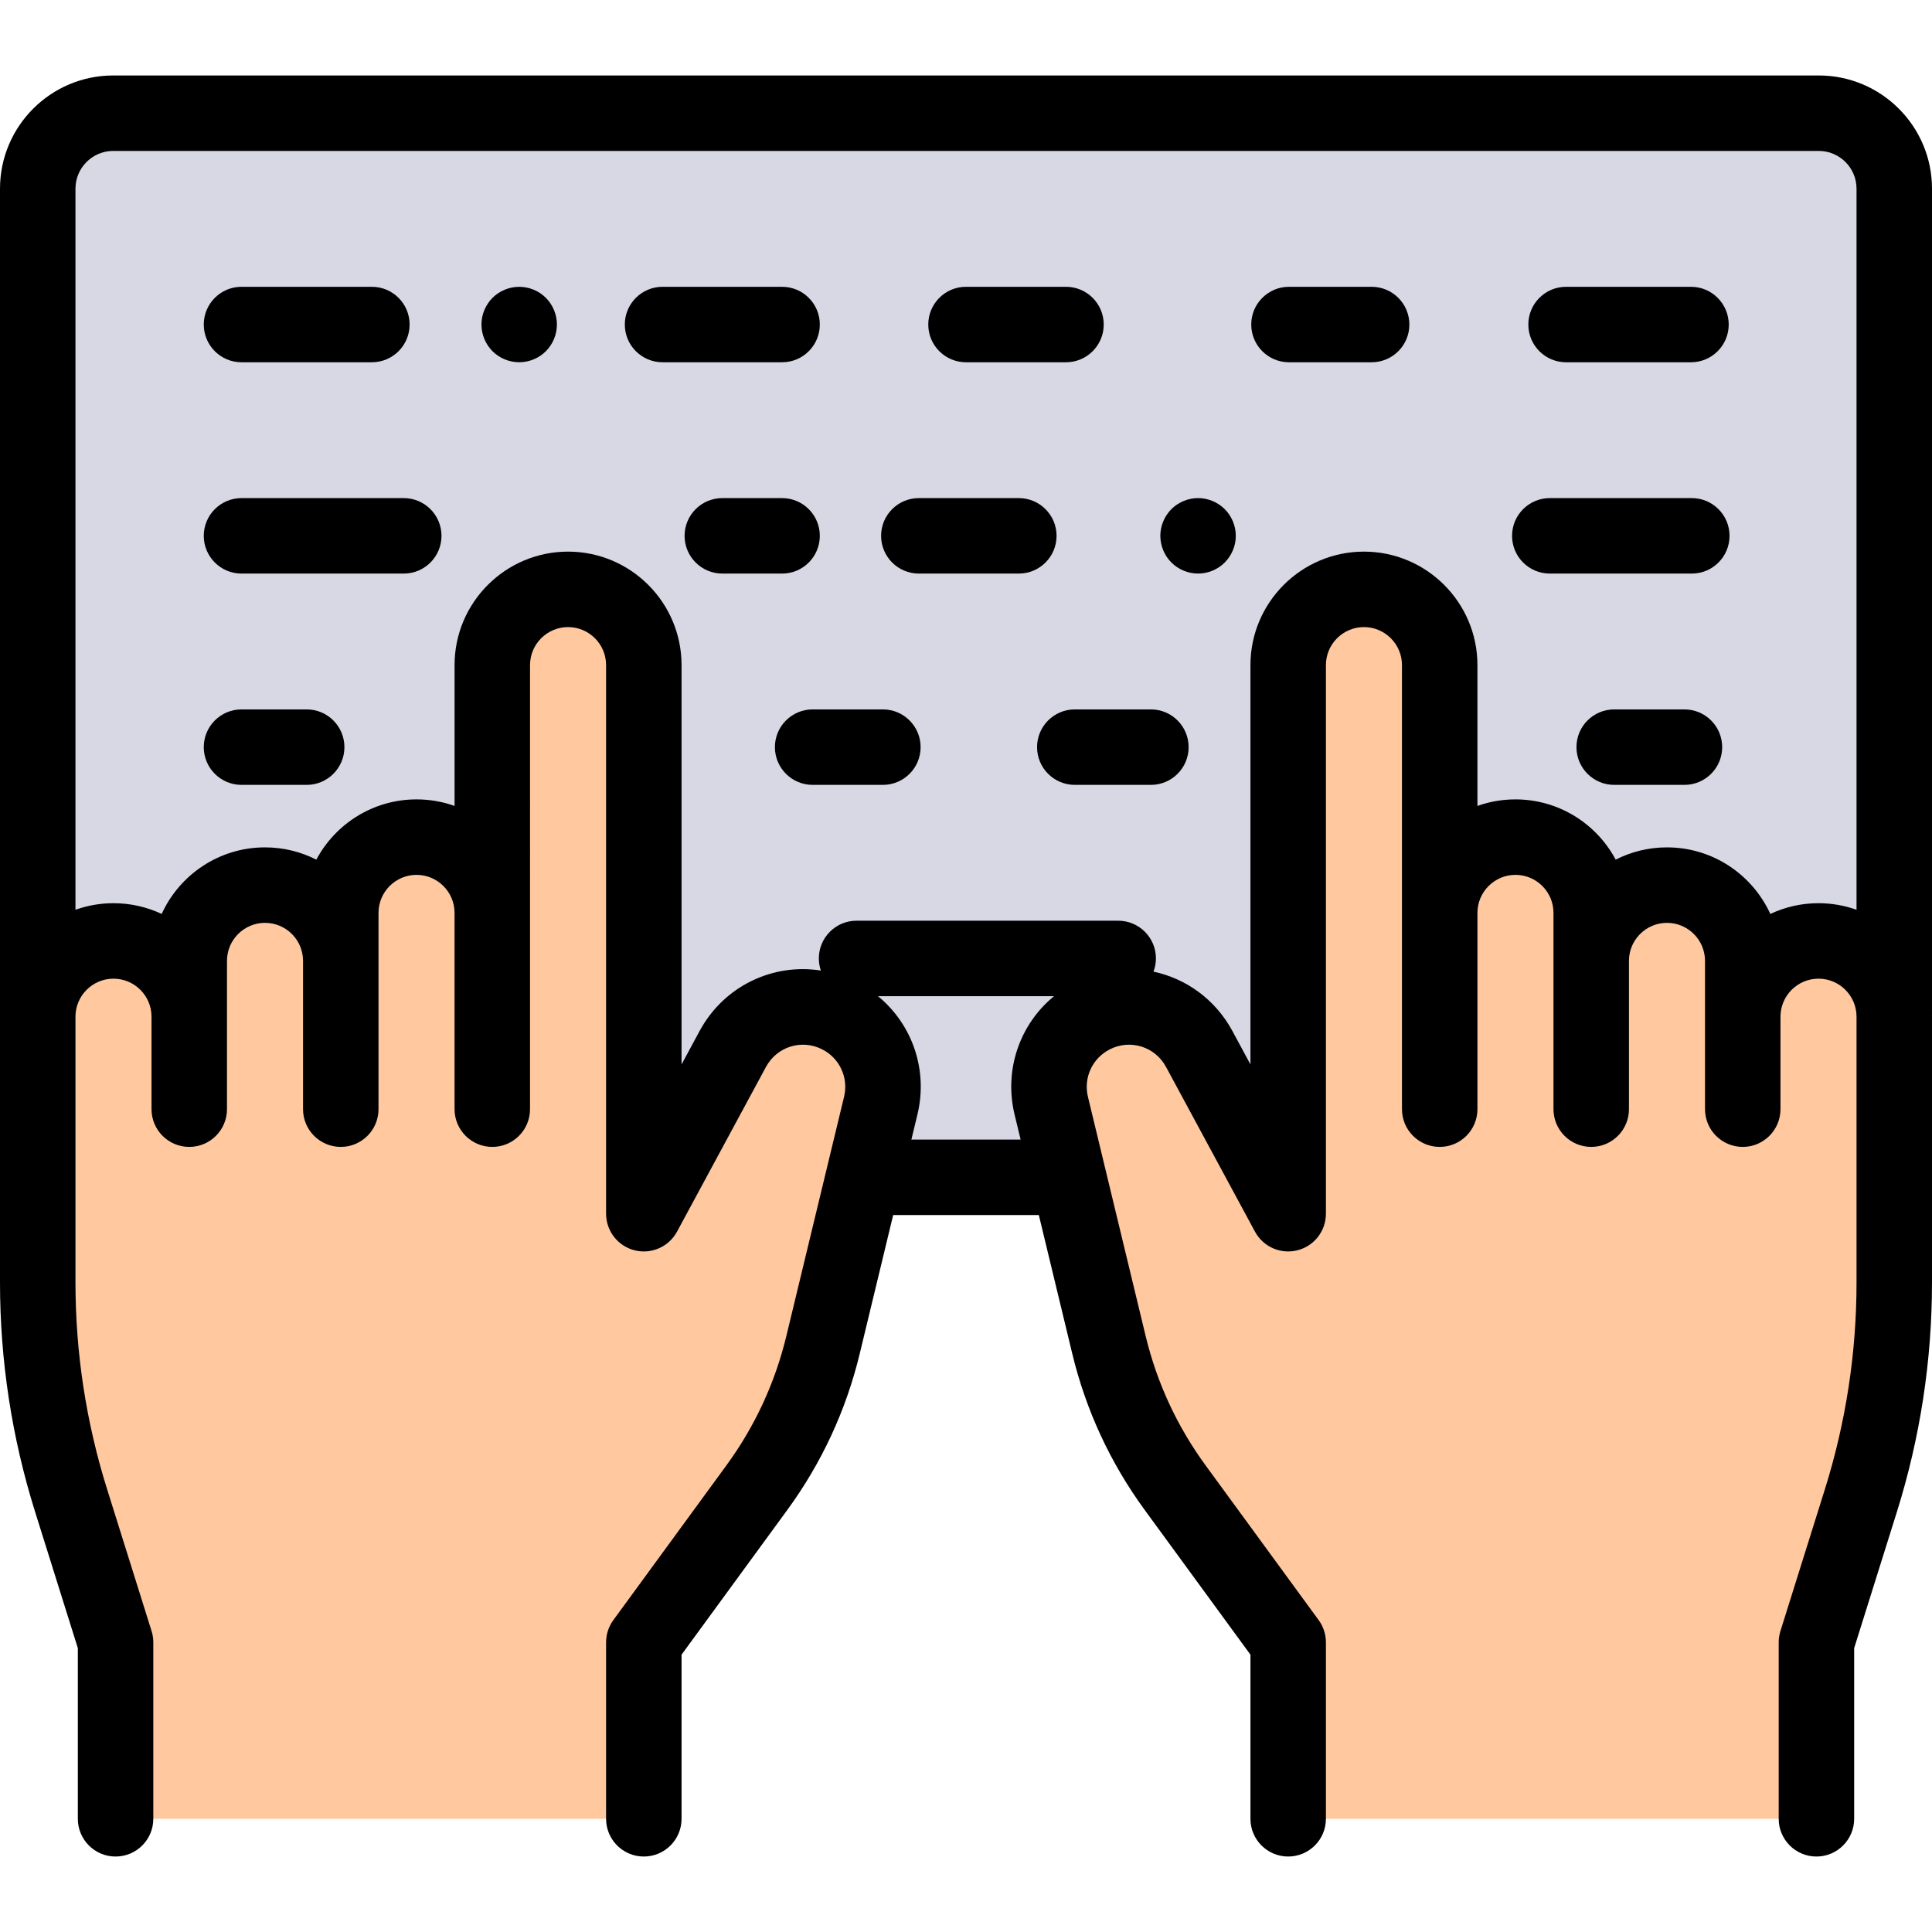 <?xml version="1.0" encoding="iso-8859-1"?>
<!-- Generator: Adobe Illustrator 19.0.0, SVG Export Plug-In . SVG Version: 6.00 Build 0)  -->
<svg version="1.1" id="Capa_1" xmlns="http://www.w3.org/2000/svg" xmlns:xlink="http://www.w3.org/1999/xlink" x="0px" y="0px"
	 viewBox="0 0 512 512" style="enable-background:new 0 0 512 512;" xml:space="preserve">
<path style="fill:#D8D8E4;" d="M502,312H10V50c0-11.046,8.954-20,20-20h452c11.046,0,20,8.954,20,20V312z"/>
<g>
	<path style="fill:#FFC89F;" d="M481.923,249.358L481.923,249.358c-11.088,0-20.077,8.989-20.077,20.077v-5.282v-9.512
		c0-11.088-8.989-20.077-20.077-20.077c-11.088,0-20.077,8.989-20.077,20.077v-12.717c0-11.088-8.989-20.077-20.077-20.077
		c-11.088,0-20.077,8.989-20.077,20.077v-65.661c0-11.088-8.989-20.077-20.077-20.077l0,0c-11.088,0-20.077,8.989-20.077,20.077
		v145.384l-23.579-43.662c-5.447-10.086-17.93-14.005-28.164-8.842l0,0c-8.776,4.427-13.351,14.312-11.045,23.868l15.286,63.361
		c3.297,13.664,9.263,26.542,17.557,37.891l29.946,40.979V482h139.992v-46.759l11.778-37.559c5.865-18.703,8.849-38.189,8.849-57.79
		v-70.456C502,258.347,493.011,249.358,481.923,249.358z"/>
	<path style="fill:#FFC89F;" d="M30.077,249.358L30.077,249.358c11.088,0,20.077,8.989,20.077,20.077v-5.282v-9.512
		c0-11.088,8.989-20.077,20.077-20.077s20.077,8.989,20.077,20.077v-12.717c0-11.088,8.989-20.077,20.077-20.077
		s20.077,8.989,20.077,20.077v-65.661c0-11.088,8.989-20.077,20.077-20.077l0,0c11.088,0,20.077,8.989,20.077,20.077v145.384
		l23.579-43.662c5.447-10.086,17.93-14.005,28.164-8.842l0,0c8.776,4.427,13.351,14.312,11.045,23.868l-15.286,63.361
		c-3.297,13.664-9.263,26.542-17.557,37.891l-29.946,40.979V482H30.627v-46.759l-11.778-37.559
		C12.984,378.978,10,359.492,10,339.891v-70.456C10,258.347,18.989,249.358,30.077,249.358z"/>
</g>
<path d="M512,50c0-16.542-13.458-30-30-30H30C13.458,20,0,33.458,0,50v219c0,0.049,0.007,0.096,0.007,0.145
	C0.006,269.242,0,269.338,0,269.435v70.456c0,20.641,3.131,41.091,9.307,60.783l11.32,36.098V482c0,5.522,4.478,10,10,10
	s10-4.478,10-10v-46.76c0-1.015-0.154-2.023-0.458-2.992l-11.778-37.559C22.823,376.936,20,358.499,20,339.891v-70.456
	c0-5.557,4.521-10.077,10.077-10.077s10.077,4.521,10.077,10.077v24.506c0,5.522,4.478,10,10,10s10-4.478,10-10V254.64
	c0-5.557,4.521-10.077,10.078-10.077s10.077,4.521,10.077,10.077v39.301c0,5.522,4.478,10,10,10s10-4.478,10-10v-52.018
	c0-5.557,4.521-10.077,10.077-10.077s10.077,4.521,10.077,10.077v52.018c0,5.522,4.478,10,10,10s10-4.478,10-10V176.262
	c0-5.557,4.521-10.077,10.077-10.077s10.078,4.521,10.078,10.077v145.385c0,4.579,3.11,8.573,7.55,9.695
	c4.436,1.12,9.073-0.914,11.249-4.943l23.578-43.662c2.896-5.36,9.422-7.411,14.861-4.667c4.654,2.349,7.052,7.527,5.829,12.595
	L208.4,354.026c-3.003,12.446-8.355,23.998-15.91,34.335l-29.945,40.979c-1.251,1.713-1.926,3.779-1.926,5.9V482
	c0,5.522,4.478,10,10,10s10-4.478,10-10v-43.495l28.019-38.343c9.119-12.478,15.581-26.422,19.204-41.445L236.7,322h38.6
	l8.857,36.716c3.624,15.024,10.086,28.969,19.204,41.446l28.02,38.343V482c0,5.522,4.478,10,10,10s10-4.478,10-10v-46.76
	c0-2.121-0.675-4.188-1.926-5.9l-29.946-40.979c-7.554-10.337-12.906-21.889-15.909-34.336l-15.286-63.361
	c-1.223-5.067,1.175-10.246,5.828-12.594c5.437-2.743,11.967-0.693,14.862,4.666l23.578,43.662c2.176,4.03,6.82,6.063,11.249,4.943
	c4.439-1.122,7.55-5.116,7.55-9.695V176.262c0-5.557,4.521-10.077,10.078-10.077s10.077,4.521,10.077,10.077V293.94
	c0,5.522,4.478,10,10,10s10-4.478,10-10v-52.018c0-5.557,4.521-10.077,10.077-10.077s10.077,4.521,10.077,10.077v52.018
	c0,5.522,4.478,10,10,10s10-4.478,10-10v-39.3c0-5.557,4.521-10.077,10.077-10.077s10.078,4.521,10.078,10.077v39.301
	c0,5.522,4.478,10,10,10s10-4.478,10-10v-24.506c0-5.557,4.521-10.077,10.077-10.077S492,263.878,492,269.435v70.456
	c0,18.608-2.823,37.045-8.391,54.799l-11.778,37.559c-0.304,0.969-0.458,1.978-0.458,2.992V482c0,5.522,4.478,10,10,10
	s10-4.478,10-10v-45.229l11.32-36.098C508.869,380.981,512,360.53,512,339.89v-70.456c0-0.097-0.006-0.193-0.007-0.289
	c0-0.049,0.007-0.096,0.007-0.145V50z M268.872,295.355l1.603,6.645h-28.95l1.603-6.645c2.858-11.843-1.373-23.903-10.454-31.358
	h46.652C270.246,271.452,266.014,283.512,268.872,295.355z M481.923,239.357c-4.563,0-8.892,1.021-12.77,2.847
	c-4.74-10.397-15.232-17.642-27.386-17.642c-4.891,0-9.51,1.173-13.596,3.252c-5.063-9.492-15.069-15.969-26.559-15.969
	c-3.533,0-6.926,0.612-10.077,1.736v-37.32c0-16.585-13.492-30.077-30.077-30.077s-30.078,13.492-30.078,30.077v105.821
	l-4.779-8.851c-4.544-8.413-12.296-13.904-20.911-15.734c0.409-1.091,0.643-2.267,0.643-3.501c0-5.522-4.478-10-10-10H227
	c-5.522,0-10,4.478-10,10c0,1.124,0.194,2.201,0.536,3.209c-12.703-1.992-25.67,4.051-32.138,16.026l-4.779,8.851v-105.82
	c0-16.585-13.493-30.077-30.078-30.077s-30.077,13.492-30.077,30.077v37.32c-3.151-1.124-6.544-1.736-10.077-1.736
	c-11.489,0-21.495,6.477-26.559,15.969c-4.086-2.079-8.705-3.252-13.596-3.252c-12.153,0-22.646,7.244-27.386,17.642
	c-3.878-1.826-8.206-2.847-12.77-2.847c-3.534,0-6.925,0.617-10.077,1.742V50c0-5.514,4.486-10,10-10h452c5.514,0,10,4.486,10,10
	v191.099C488.848,239.975,485.457,239.357,481.923,239.357z"/>
<path d="M64,152.003h43c5.522,0,10-4.478,10-10s-4.478-10-10-10H64c-5.522,0-10,4.478-10,10S58.478,152.003,64,152.003z"/>
<path d="M217.261,142.003c0-5.522-4.478-10-10-10h-15.839c-5.522,0-10,4.478-10,10s4.478,10,10,10h15.839
	C212.783,152.003,217.261,147.525,217.261,142.003z"/>
<path d="M64,208h17.275c5.522,0,10-4.478,10-10s-4.478-10-10-10H64c-5.522,0-10,4.478-10,10S58.478,208,64,208z"/>
<path d="M205.358,198c0,5.522,4.478,10,10,10h18.615c5.522,0,10-4.478,10-10s-4.478-10-10-10h-18.615
	C209.836,188,205.358,192.478,205.358,198z"/>
<path d="M64,96.005h34.552c5.522,0,10-4.478,10-10s-4.478-10-10-10H64c-5.522,0-10,4.478-10,10S58.478,96.005,64,96.005z"/>
<path d="M207.261,76.005h-31.679c-5.522,0-10,4.478-10,10s4.478,10,10,10h31.679c5.522,0,10-4.478,10-10
	S212.783,76.005,207.261,76.005z"/>
<path d="M137.59,96c2.63,0,5.21-1.061,7.07-2.92c1.859-1.87,2.93-4.44,2.93-7.08c0-2.63-1.07-5.21-2.93-7.07
	c-1.86-1.86-4.431-2.92-7.07-2.92c-2.63,0-5.21,1.06-7.07,2.92c-1.859,1.86-2.93,4.44-2.93,7.07c0,2.64,1.07,5.21,2.93,7.08
	C132.38,94.939,134.96,96,137.59,96z"/>
<path d="M233.5,142.003c0,5.522,4.478,10,10,10h26.499c5.522,0,10-4.478,10-10s-4.478-10-10-10H243.5
	C237.978,132.003,233.5,136.48,233.5,142.003z"/>
<path d="M324.569,149.069c1.86-1.859,2.931-4.439,2.931-7.069s-1.07-5.21-2.931-7.07c-1.859-1.86-4.439-2.93-7.069-2.93
	s-5.21,1.069-7.07,2.93s-2.93,4.44-2.93,7.07c0,2.64,1.069,5.21,2.93,7.069c1.86,1.87,4.44,2.931,7.07,2.931
	S322.71,150.939,324.569,149.069z"/>
<path d="M400.711,142.003c0,5.522,4.478,10,10,10h37.634c5.522,0,10-4.478,10-10s-4.478-10-10-10h-37.634
	C405.188,132.003,400.711,136.48,400.711,142.003z"/>
<path d="M284.833,188c-5.522,0-10,4.478-10,10s4.478,10,10,10H305c5.522,0,10-4.478,10-10s-4.478-10-10-10H284.833z"/>
<path d="M446.394,188h-18.615c-5.522,0-10,4.478-10,10s4.478,10,10,10h18.615c5.522,0,10-4.478,10-10S451.916,188,446.394,188z"/>
<path d="M282.499,76.005H256c-5.522,0-10,4.478-10,10s4.478,10,10,10h26.499c5.522,0,10-4.478,10-10S288.021,76.005,282.499,76.005z
	"/>
<path d="M448.127,96.005c5.522,0,10-4.478,10-10s-4.478-10-10-10h-33.103c-5.522,0-10,4.478-10,10s4.478,10,10,10H448.127z"/>
<path d="M363.5,96.005c5.522,0,10-4.478,10-10s-4.478-10-10-10h-21.908c-5.522,0-10,4.478-10,10s4.478,10,10,10H363.5z"/>
<g>
</g>
<g>
</g>
<g>
</g>
<g>
</g>
<g>
</g>
<g>
</g>
<g>
</g>
<g>
</g>
<g>
</g>
<g>
</g>
<g>
</g>
<g>
</g>
<g>
</g>
<g>
</g>
<g>
</g>
</svg>

